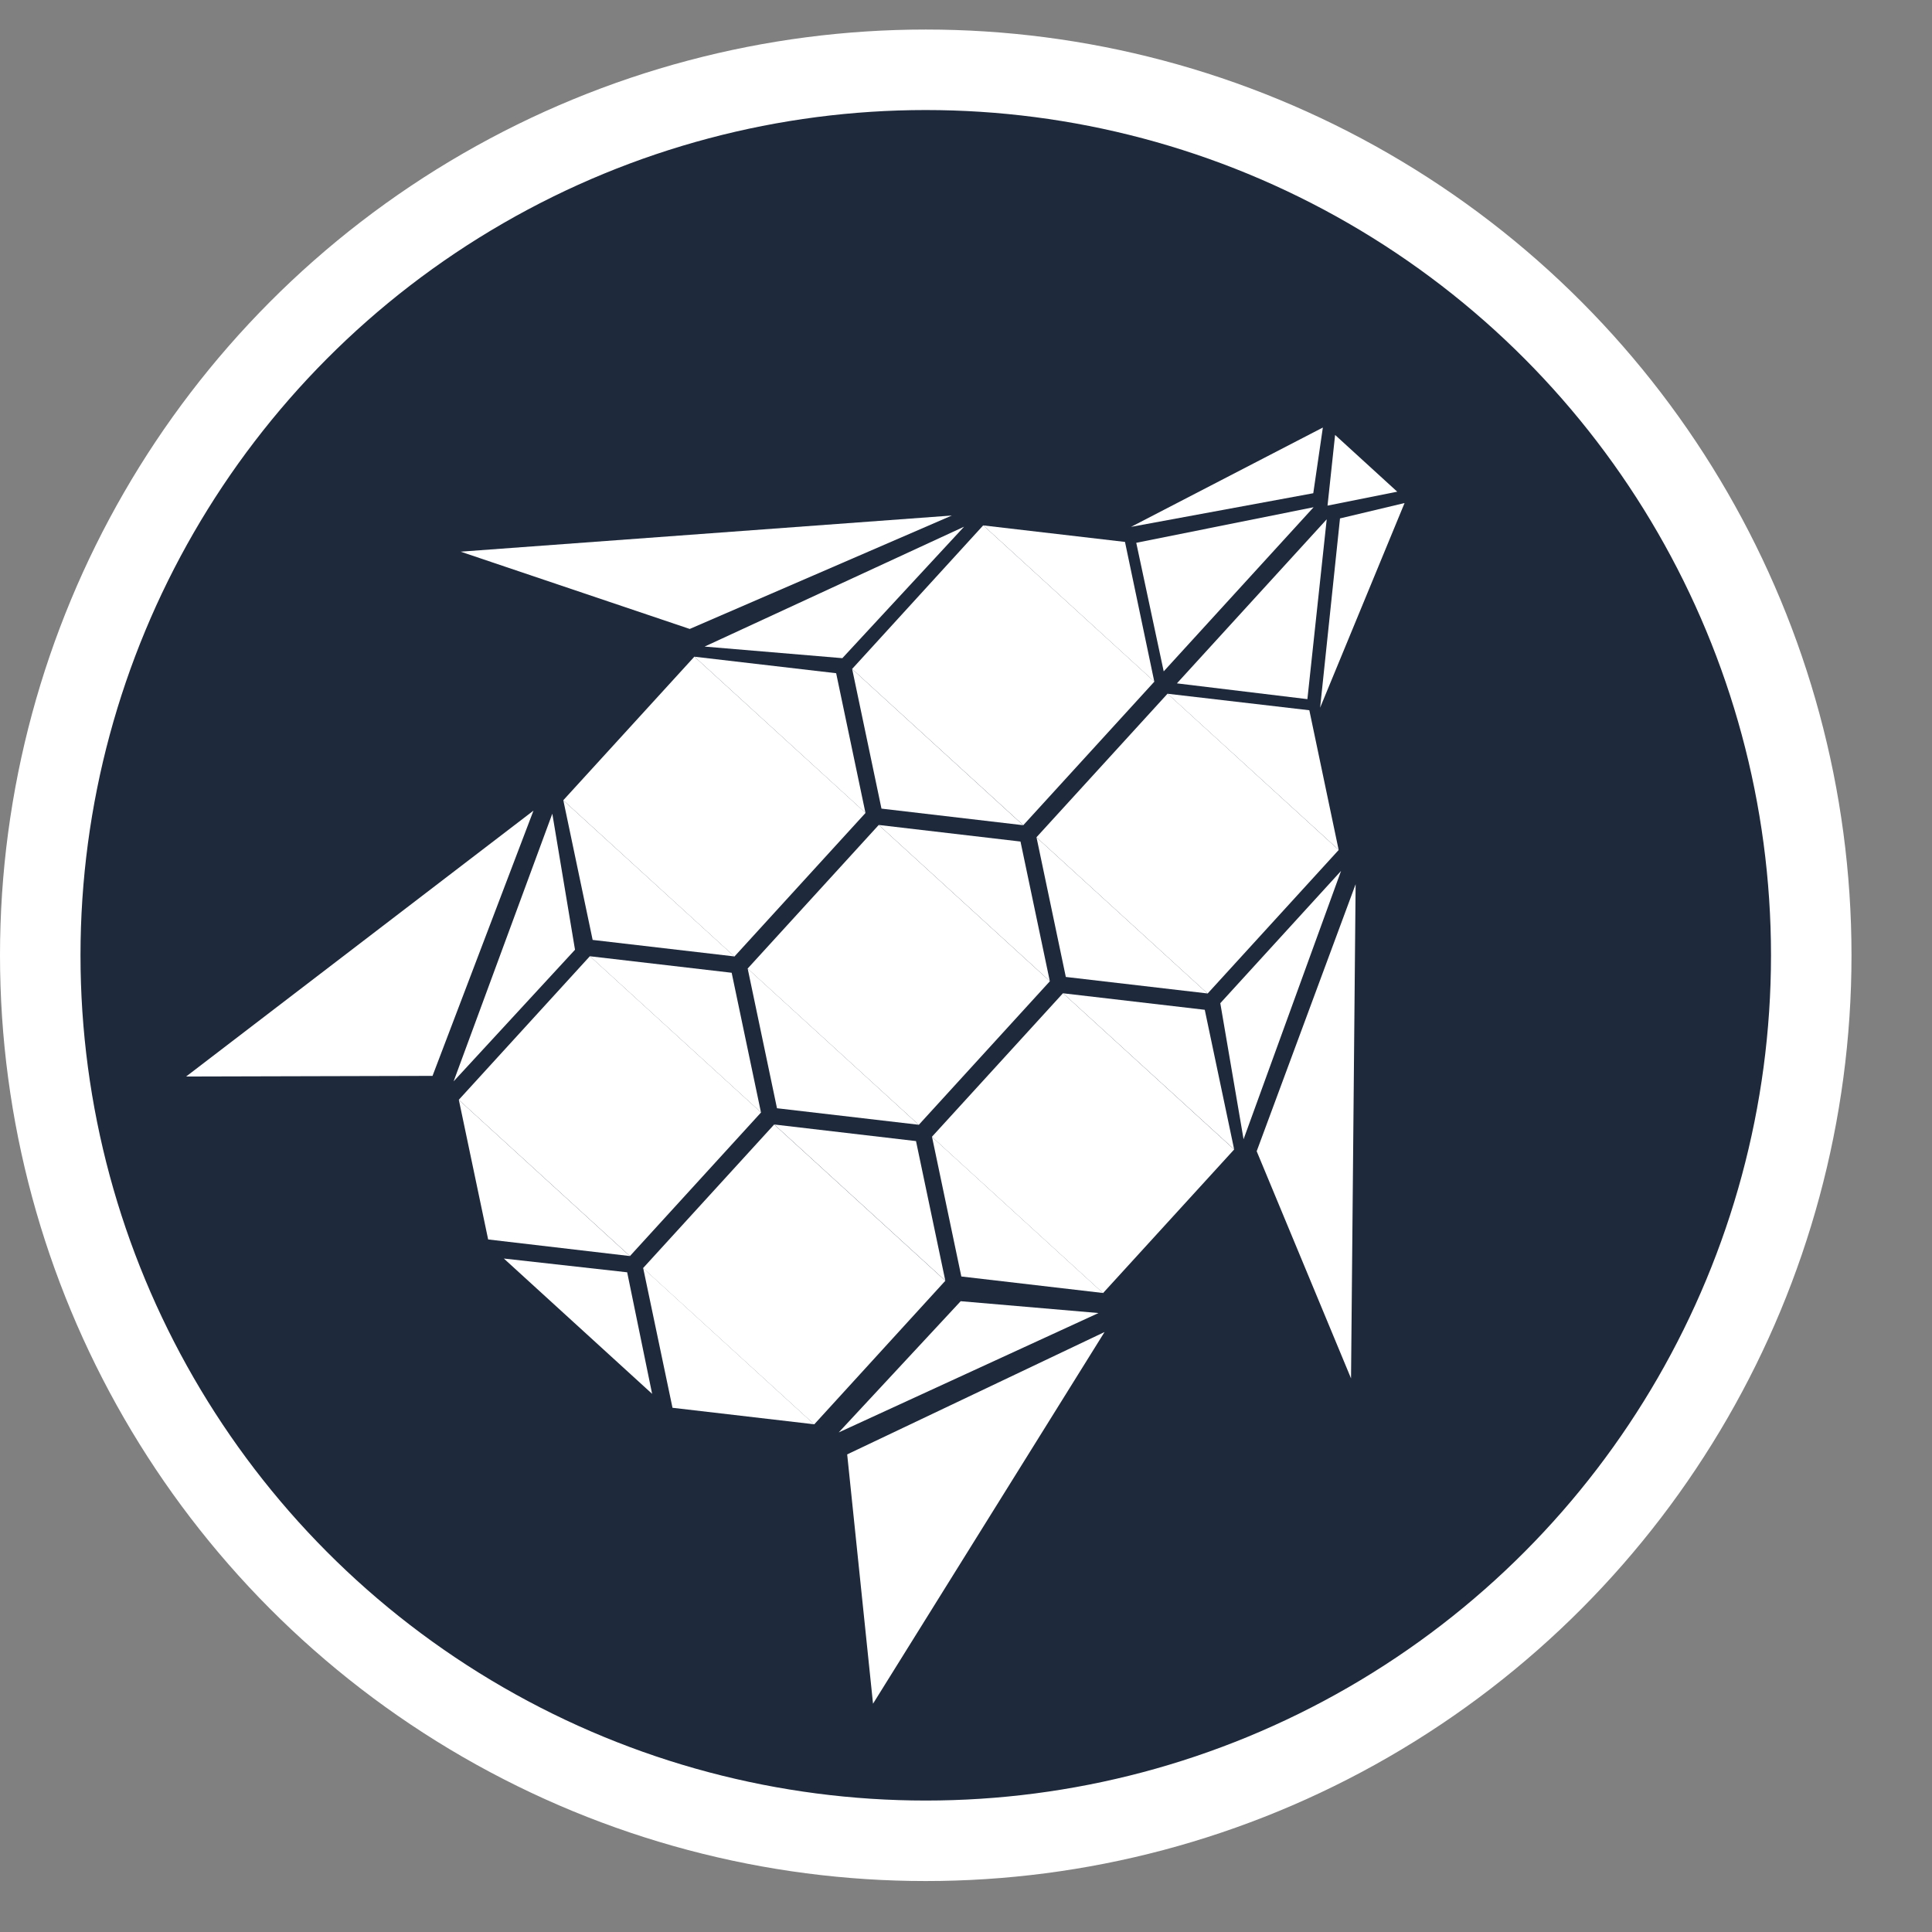 <svg width="24" height="24" viewBox="0 0 24 24" fill="none" xmlns="http://www.w3.org/2000/svg">
<rect x="0" y="0" width="24" height="24" fill="#808080" stroke="none"/>
<circle cx="11.5" cy="11.867" r="11" fill="#1E293B" stroke="white"/>
<rect x="10.916" y="10.248" width="2.879" height="2.416" transform="rotate(42.395 10.916 10.248)" fill="white"/>
<path d="M12.677 10.454L13.041 12.188L10.916 10.248L12.677 10.454Z" fill="white"/>
<path d="M9.652 13.767L9.288 12.032L11.412 13.972L9.652 13.767Z" fill="white"/>
<rect x="9.617" y="13.969" width="2.879" height="2.416" transform="rotate(42.395 9.617 13.969)" fill="white"/>
<path d="M11.379 14.175L11.743 15.909L9.618 13.969L11.379 14.175Z" fill="white"/>
<path d="M8.354 17.488L7.99 15.753L10.114 17.693L8.354 17.488Z" fill="white"/>
<rect x="7.328" y="11.878" width="2.879" height="2.416" transform="rotate(42.395 7.328 11.878)" fill="white"/>
<path d="M9.089 12.084L9.453 13.819L7.328 11.879L9.089 12.084Z" fill="white"/>
<path d="M6.064 15.397L5.7 13.663L7.824 15.603L6.064 15.397Z" fill="white"/>
<rect x="8.626" y="8.157" width="2.879" height="2.416" transform="rotate(42.395 8.626 8.157)" fill="white"/>
<path d="M10.387 8.363L10.751 10.098L8.627 8.158L10.387 8.363Z" fill="white"/>
<path d="M7.362 11.676L6.998 9.942L9.123 11.881L7.362 11.676Z" fill="white"/>
<rect x="12.214" y="6.526" width="2.879" height="2.416" transform="rotate(42.395 12.214 6.526)" fill="white"/>
<path d="M13.975 6.732L14.339 8.467L12.215 6.527L13.975 6.732Z" fill="white"/>
<path d="M10.95 10.045L10.586 8.311L12.71 10.251L10.95 10.045Z" fill="white"/>
<rect x="14.504" y="8.617" width="2.879" height="2.416" transform="rotate(42.395 14.504 8.617)" fill="white"/>
<path d="M16.265 8.823L16.629 10.557L14.504 8.618L16.265 8.823Z" fill="white"/>
<path d="M13.24 12.136L12.876 10.402L15 12.341L13.24 12.136Z" fill="white"/>
<rect x="13.205" y="12.338" width="2.879" height="2.416" transform="rotate(42.395 13.205 12.338)" fill="white"/>
<path d="M14.966 12.544L15.331 14.278L13.206 12.339L14.966 12.544Z" fill="white"/>
<path d="M11.942 15.857L11.578 14.123L13.702 16.062L11.942 15.857Z" fill="white"/>
<path d="M15.159 12.462L16.659 10.819L15.448 14.152L15.159 12.462Z" fill="white"/>
<path d="M7.143 11.798L5.635 13.433L6.861 10.108L7.143 11.798Z" fill="white"/>
<path d="M11.934 16.164L10.419 17.794L13.646 16.311L11.934 16.164Z" fill="white"/>
<path d="M10.464 8.176L11.976 6.543L8.753 8.032L10.464 8.176Z" fill="white"/>
<path d="M7.791 15.805L8.101 17.315L6.259 15.634L7.791 15.805Z" fill="white"/>
<path d="M15.611 14.301L16.84 10.984L16.783 17.123L15.611 14.301Z" fill="white"/>
<path d="M10.524 18.067L13.721 16.547L10.845 21.164L10.524 18.067Z" fill="white"/>
<path d="M8.568 7.813L11.824 6.404L5.722 6.853L8.568 7.813Z" fill="white"/>
<path d="M5.373 13.365L6.627 10.07L2.312 13.373L5.373 13.365Z" fill="white"/>
<path d="M16.318 6.301L14.456 8.34L14.115 6.743L16.318 6.301Z" fill="white"/>
<path d="M16.481 6.451L14.62 8.489L16.241 8.685L16.481 6.451Z" fill="white"/>
<path d="M16.646 6.44L17.448 6.249L16.399 8.791L16.646 6.44Z" fill="white"/>
<path d="M16.314 6.127L16.433 5.311L14.05 6.545L16.314 6.127Z" fill="white"/>
<path d="M16.491 6.281L16.585 5.403L17.357 6.108L16.491 6.281Z" fill="white"/>
</svg>